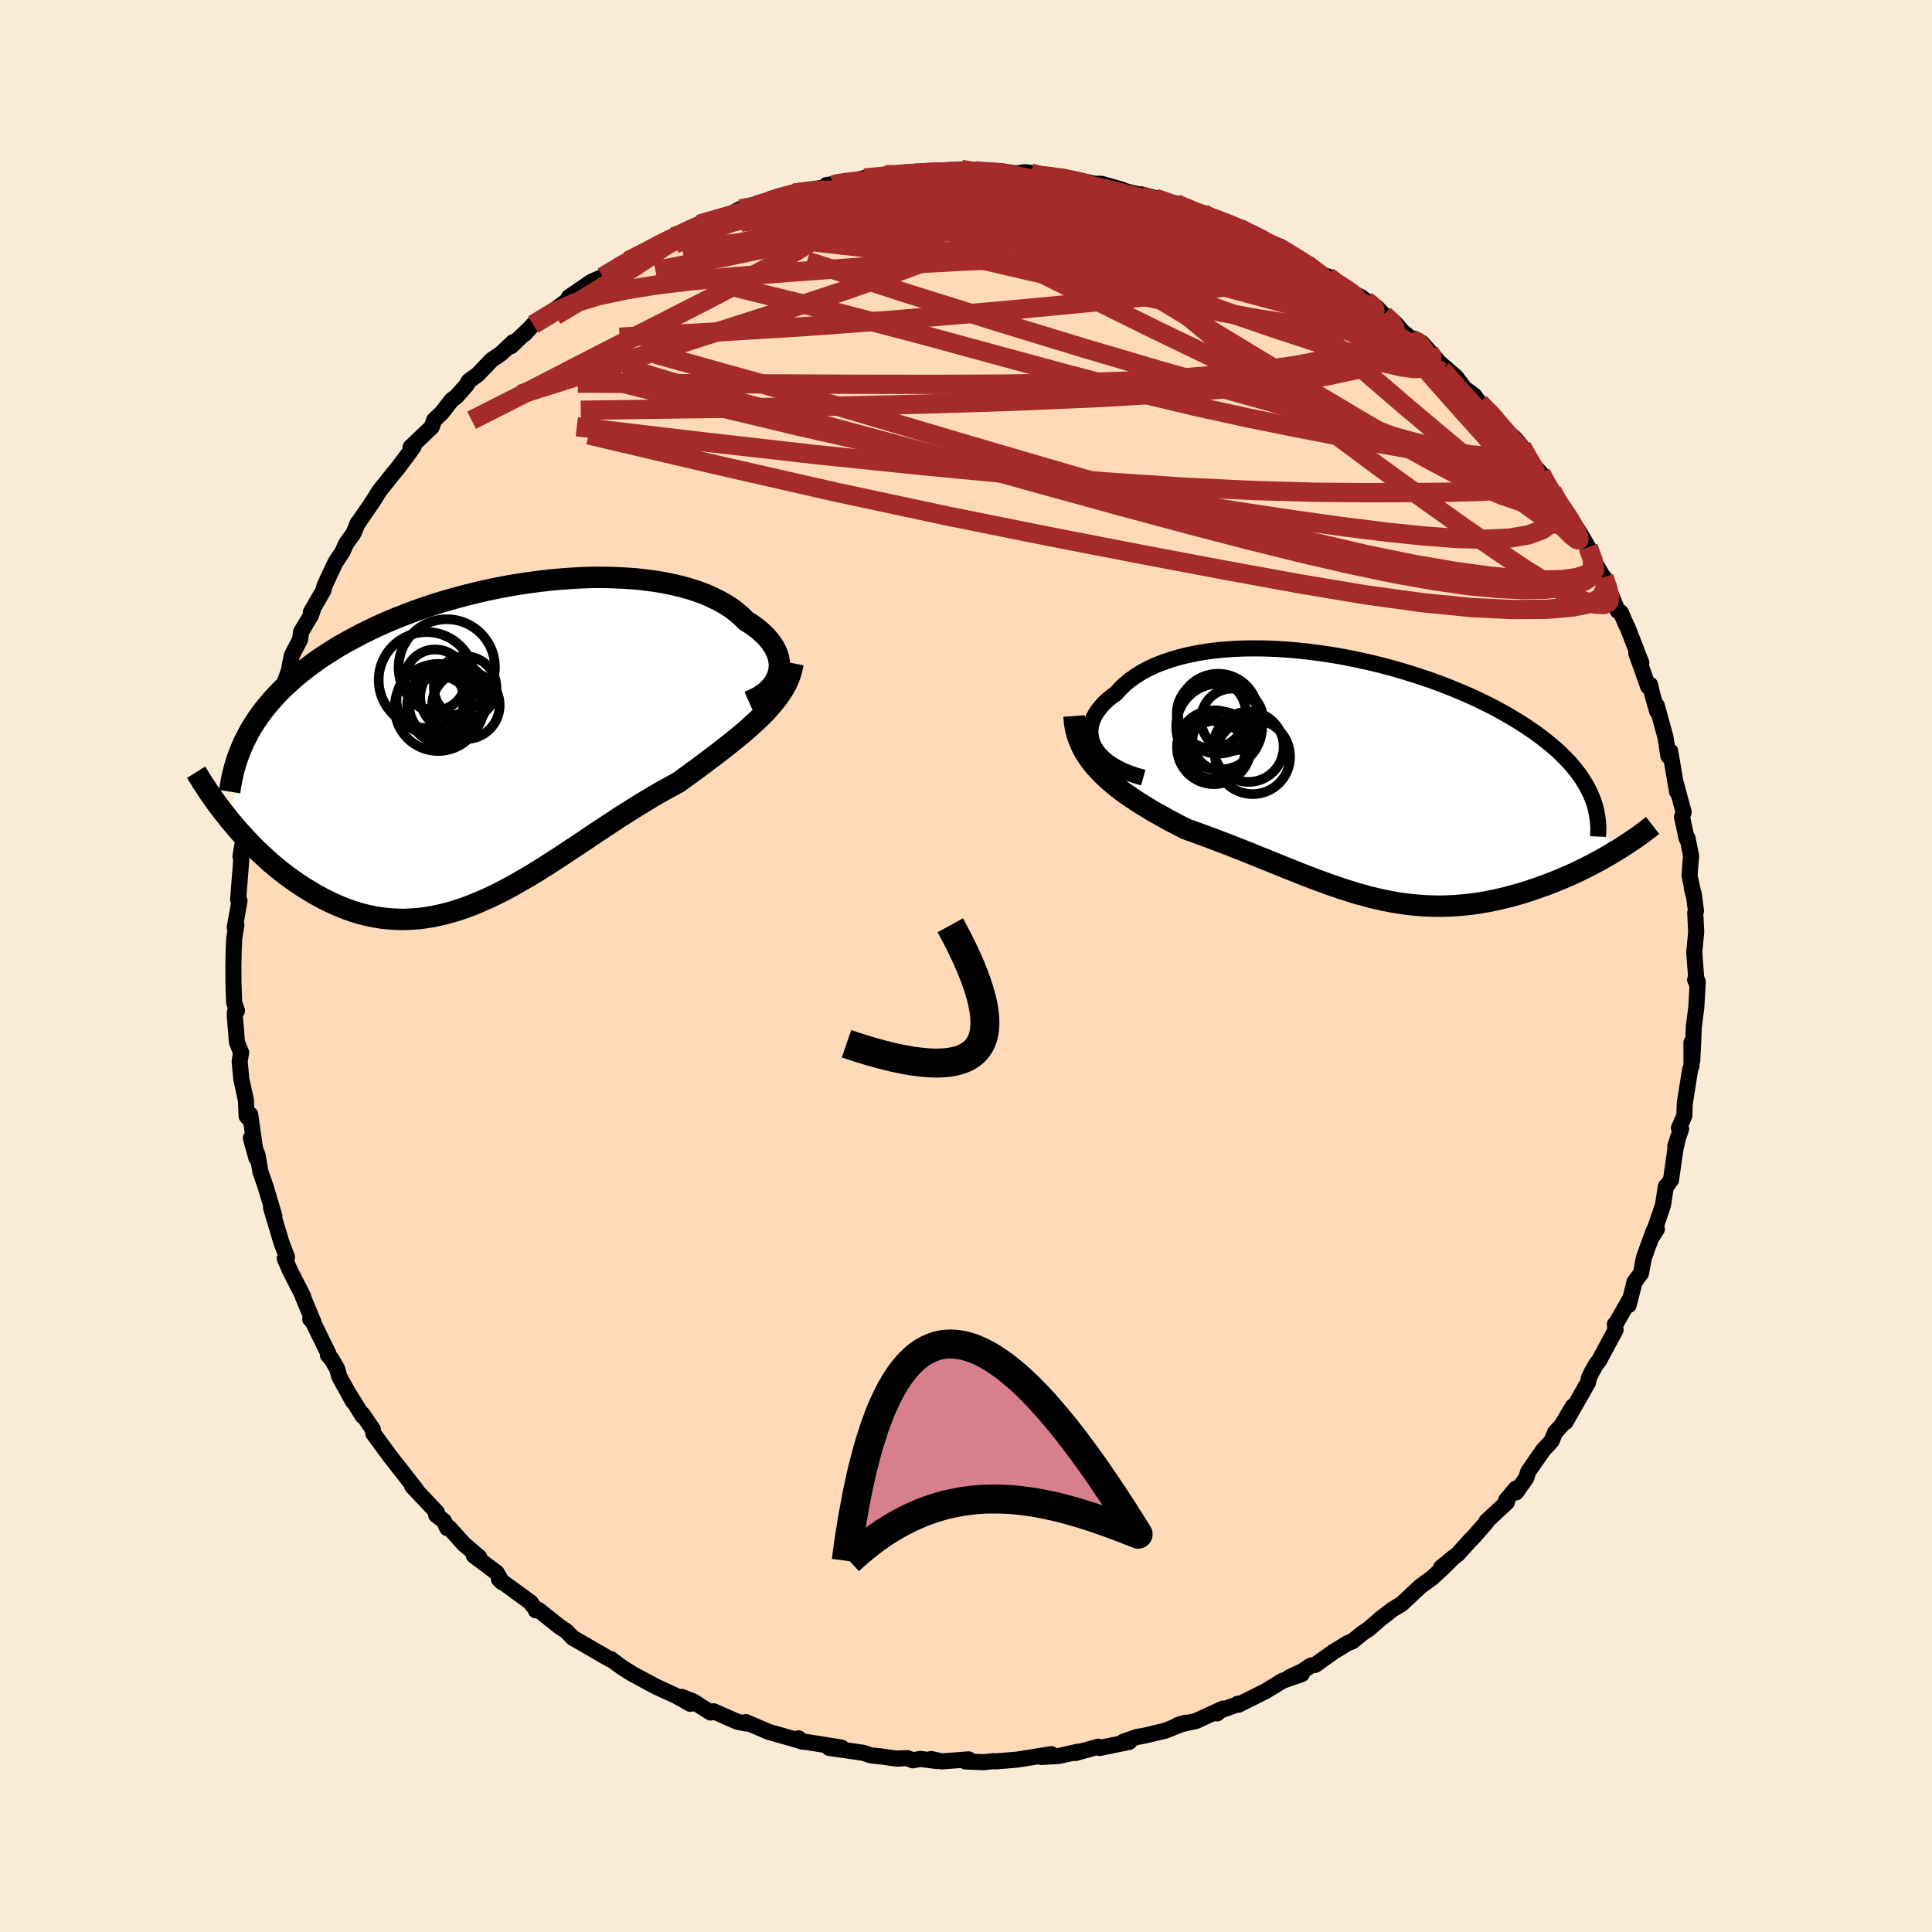 
  <svg viewBox="-100 -100 200 200" xmlns="http://www.w3.org/2000/svg" width="500" height="500" id="face-svg">
    <defs>
      <clipPath id="leftEyeClipPath">
        <polyline points="28.8,-7.42 28.86,-7.79 28.88,-8.16 28.85,-8.53 28.78,-8.9 28.67,-9.28 28.51,-9.65 28.32,-10.02 28.08,-10.38 27.81,-10.74 27.5,-11.1 27.15,-11.44 26.77,-11.78 26.35,-12.11 25.89,-12.43 25.4,-12.74 24.95,-13.19 24.44,-13.63 23.89,-14.05 23.28,-14.44 22.63,-14.81 21.93,-15.15 21.19,-15.48 20.41,-15.77 19.59,-16.04 18.73,-16.28 17.83,-16.49 16.9,-16.68 15.94,-16.84 14.95,-16.97 13.93,-17.08 12.9,-17.15 11.84,-17.2 10.76,-17.23 9.66,-17.23 8.56,-17.2 7.44,-17.14 6.32,-17.06 5.19,-16.96 4.06,-16.83 2.92,-16.68 1.79,-16.51 0.67,-16.32 -0.45,-16.1 -1.56,-15.87 -2.66,-15.61 -3.74,-15.34 -4.81,-15.05 -5.86,-14.75 -6.9,-14.43 -7.92,-14.09 -8.91,-13.74 -9.88,-13.37 -10.83,-13 -11.75,-12.61 -12.65,-12.21 -13.52,-11.8 -14.37,-11.38 -15.18,-10.95 -15.97,-10.52 -16.74,-10.08 -17.47,-9.63 -18.18,-9.18 -18.86,-8.72 -19.51,-8.25 -20.14,-7.78 -20.74,-7.31 -21.31,-6.83 -21.86,-6.34 -22.39,-5.85 -22.89,-5.36 -23.37,-4.85 -23.82,-4.34 -24.25,-3.83 -24.66,-3.31 -25.04,-2.79 -25.39,-2.26 -25.73,-1.73 -26.04,-1.19 -26.32,-0.65 -28.02,7.92 -27.59,8.42 -27.16,8.93 -26.71,9.43 -26.25,9.92 -25.78,10.42 -25.3,10.9 -24.8,11.38 -24.29,11.85 -23.77,12.32 -23.23,12.77 -22.69,13.21 -22.13,13.64 -21.57,14.05 -20.99,14.45 -20.4,14.84 -19.79,15.21 -19.18,15.58 -18.54,15.93 -17.9,16.26 -17.24,16.57 -16.57,16.86 -15.89,17.13 -15.2,17.37 -14.5,17.58 -13.78,17.76 -13.06,17.91 -12.33,18.03 -11.58,18.11 -10.83,18.16 -10.07,18.18 -9.31,18.15 -8.53,18.1 -7.75,18 -6.96,17.87 -6.17,17.7 -5.36,17.5 -4.56,17.26 -3.74,16.99 -2.92,16.68 -2.1,16.34 -1.27,15.97 -0.44,15.58 0.4,15.15 1.24,14.7 2.08,14.22 2.93,13.73 3.78,13.21 4.63,12.68 5.49,12.13 6.35,11.57 7.21,11 8.07,10.43 8.94,9.85 9.8,9.27 10.66,8.7 11.53,8.13 12.39,7.56 13.26,7.01 14.12,6.47 14.98,5.94 15.83,5.43 16.68,4.94 17.53,4.47 18.37,4.02 19.06,3.52 19.75,3.02 20.42,2.53 21.09,2.03 21.74,1.54 22.38,1.06 23.01,0.57 23.62,0.09 24.22,-0.39 24.8,-0.86 25.36,-1.34 25.9,-1.81 26.42,-2.29 26.92,-2.76 27.39,-3.23" />
      </clipPath>
      <clipPath id="rightEyeClipPath">
        <polyline points="-26.82,-3.04 -27.01,-3.43 -27.14,-3.81 -27.22,-4.21 -27.26,-4.6 -27.24,-4.99 -27.17,-5.39 -27.06,-5.77 -26.9,-6.16 -26.69,-6.54 -26.44,-6.91 -26.15,-7.27 -25.82,-7.63 -25.45,-7.98 -25.04,-8.31 -24.59,-8.63 -24.16,-9.12 -23.67,-9.59 -23.14,-10.03 -22.55,-10.44 -21.92,-10.84 -21.24,-11.2 -20.51,-11.54 -19.74,-11.84 -18.93,-12.12 -18.09,-12.37 -17.2,-12.59 -16.29,-12.78 -15.34,-12.94 -14.37,-13.07 -13.37,-13.17 -12.34,-13.24 -11.3,-13.28 -10.24,-13.29 -9.17,-13.28 -8.08,-13.24 -6.98,-13.17 -5.88,-13.08 -4.77,-12.96 -3.67,-12.82 -2.56,-12.66 -1.45,-12.48 -0.36,-12.27 0.73,-12.04 1.81,-11.8 2.88,-11.54 3.93,-11.26 4.97,-10.96 5.99,-10.65 6.98,-10.33 7.96,-10 8.92,-9.65 9.85,-9.29 10.75,-8.92 11.63,-8.55 12.48,-8.17 13.31,-7.77 14.11,-7.38 14.87,-6.98 15.61,-6.57 16.32,-6.16 17,-5.75 17.65,-5.34 18.27,-4.92 18.87,-4.51 19.43,-4.09 19.97,-3.67 20.48,-3.25 20.97,-2.83 21.43,-2.41 21.86,-1.98 22.27,-1.55 22.65,-1.12 23,-0.69 23.33,-0.26 23.63,0.17 23.9,0.6 24.15,1.03 24.37,1.46 24.57,1.89 26.96,7.79 26.5,8.07 26.02,8.34 25.53,8.62 25.03,8.89 24.52,9.16 24,9.42 23.48,9.68 22.94,9.94 22.39,10.19 21.83,10.43 21.27,10.67 20.69,10.9 20.11,11.13 19.52,11.34 18.93,11.55 18.32,11.76 17.7,11.96 17.07,12.15 16.43,12.33 15.78,12.5 15.13,12.65 14.47,12.8 13.8,12.93 13.12,13.05 12.45,13.15 11.76,13.23 11.07,13.3 10.38,13.35 9.68,13.38 8.98,13.4 8.28,13.39 7.58,13.37 6.87,13.32 6.16,13.26 5.44,13.18 4.73,13.08 4.01,12.96 3.28,12.82 2.56,12.66 1.83,12.49 1.1,12.29 0.36,12.09 -0.38,11.86 -1.12,11.63 -1.87,11.37 -2.63,11.11 -3.39,10.83 -4.15,10.55 -4.93,10.25 -5.7,9.95 -6.49,9.63 -7.28,9.32 -8.08,8.99 -8.89,8.66 -9.7,8.34 -10.52,8 -11.35,7.67 -12.19,7.34 -13.03,7.01 -13.88,6.69 -14.74,6.36 -15.6,6.04 -16.46,5.73 -17.33,5.42 -18,5.08 -18.67,4.73 -19.33,4.38 -19.98,4.01 -20.63,3.65 -21.27,3.27 -21.89,2.89 -22.5,2.5 -23.1,2.1 -23.68,1.7 -24.24,1.28 -24.78,0.85 -25.3,0.41 -25.8,-0.05 -26.27,-0.52" />
      </clipPath>
      <filter id="fuzzy">
        <feTurbulence id="turbulence" baseFrequency="0.05" numOctaves="3" type="noise" result="noise" />
        <feDisplacementMap in="SourceGraphic" in2="noise" scale="2" />
      </filter>
      <linearGradient id="rainbowGradient" x1="0%" y1="0%" x2="100%" y2="0%">
        <stop offset="0%" style="stop-color: rgb(145, 85, 61); stop-opacity: 1" />
        <stop offset="50%" style="stop-color: rgb(255, 105, 180); stop-opacity: 1" />
        <stop offset="100%" style="stop-color: rgb(220, 20, 60); stop-opacity: 1" />
      </linearGradient>
    </defs>
    <rect x="-100" y="-100" width="100%" height="100%" fill="rgb(250, 235, 215)" />
    <polyline id="faceContour" points="75.63,1.77 75.48,1.42 75.75,1.61 75.6,4.3 75.34,6.32 75.28,7.81 75.18,9.8 75.1,7.92 75.1,10.36 74.97,10.68 74.41,14.2 74.36,15.51 73.8,16.78 74.03,16.86 73.43,18.63 73.73,17.7 73.45,18.89 72.98,22.15 72.53,22.76 72.45,22.81 72.15,24.77 71.05,27.98 71.52,27.24 71.19,27.41 70.18,30.19 69.87,31.82 69.21,32.7 68.6,35.1 68.76,34.43 67.32,36.95 67.17,37.09 67.24,37.68 65.54,40.84 65.27,41.17 64.8,41.99 64.49,42.63 64.39,43.12 62.06,47.21 62.82,45.59 61.66,47.54 60.98,48.29 60.62,49.17 59.76,50.1 58.2,52.34 58.01,52.98 56.95,54.49 56.93,54.09 55.91,55.3 56,55.51 53.87,57.49 53.86,57.61 52.38,59.29 52.26,59.38 50.92,60.87 49.19,62.26 50.47,61.21 49.26,62.41 48.22,63.36 47.05,64.21 45.1,66.04 44.15,66.61 42.91,67.57 41.69,68.63 41.02,69.08 39.97,69.93 39.58,70.06 38.08,70.97 36.16,72.34 35.68,72.43 34.79,73.02 33.5,73.62 34.76,73.3 32.76,74 31.01,75.07 28.21,76.47 28.13,76.37 28.37,76.34 26.08,77.16 25.99,77.37 26.61,76.87 23.83,78.15 21.93,78.57 22.68,78.34 20.63,79.16 18.59,79.65 17.66,79.82 16.29,80.3 16.9,80.32 13.83,80.95 13.69,80.82 11.33,81.47 11.62,81.33 9.6,81.78 7.79,81.88 8.83,81.59 5.27,82.16 3.04,82.34 2.82,82.31 1.84,82.42 -0.04,82.35 0.28,82.13 -2.5,82.34 -3.61,82.09 -2.96,82.31 -4.73,82.08 -5.5,82.23 -6.07,82 -7.19,82.05 -8.83,81.82 -9.83,81.72 -10.64,81.45 -14.18,80.94 -12.89,80.91 -16.49,80.33 -16.99,80.29 -17.34,79.95 -16.93,80.28 -20.43,79.28 -22.79,78.27 -22.79,78.41 -23.56,78.26 -23.7,78.22 -26.13,77.15 -26.44,77.28 -28.29,76.1 -29.42,75.67 -28.54,76.38 -29.98,75.57 -32.13,74.58 -33.63,73.77 -34.58,73.26 -35.53,72.66 -36.19,72.18 -36.76,71.75 -36.84,71.78 -40.71,69.54 -41.34,68.88 -42.09,68.38 -44.22,66.68 -44.54,66.7 -44.63,66.43 -44.88,66.19 -45.05,65.9 -48.34,63.5 -48.01,63.81 -48.58,62.81 -50.94,61.04 -50.38,61.21 -51.98,59.84 -53.52,58.13 -53.7,58.19 -54.04,57.46 -54.85,56.83 -54.76,56.58 -55.95,55.31 -57.32,53.87 -56.92,54.21 -58.48,52.21 -59.63,50.75 -61.36,48.38 -61.4,47.98 -62.48,46.39 -62.46,46.58 -64.07,43.99 -63.43,45.12 -64.87,42.53 -65.1,41.69 -65.72,40.63 -66.05,40.29 -66,40.13 -67.86,36.35 -67.88,36.56 -67.55,36.87 -68.63,34.27 -68.62,34.19 -69.96,31.57 -70.52,30.28 -70.29,30.12 -70.86,28.64 -71.94,25.03 -71.59,25.91 -72.37,23.29 -72.53,22.76 -73.04,21.31 -73.34,19.57 -74.03,17.81 -73.46,19.87 -74.1,15.38 -74.38,15.66 -74.47,15.54 -74.54,13.92 -75.02,11.7 -75.19,9.87 -75.04,8.96 -75.47,7.9 -75.7,5.07 -75.68,4.77 -75.47,4.63 -75.76,3.79 -75.83,1.78 -75.84,-0.04 -75.81,-1.62 -75.76,-2.82 -75.53,-4.24 -75.7,-3.98 -75.21,-6.75 -75.35,-6.89 -75.06,-10.52 -74.97,-11.99 -75.11,-11.34 -74.51,-14.86 -74.29,-14.44 -74.25,-15.5 -73.95,-17.3 -73.52,-18.98 -73.46,-18.79 -73.33,-20.52 -73.55,-19.91 -72.44,-23.14 -72.47,-23.87 -71.85,-26.01 -72.06,-25.4 -71.66,-26.7 -70.91,-28.27 -70.1,-30.58 -69.79,-32.16 -68.93,-33.8 -68.84,-34.57 -67.8,-36.31 -67.6,-36.93 -67.82,-36.63 -66.52,-38.88 -66.42,-39.33 -65.28,-41.77 -64.53,-42.91 -64.18,-43.71 -63.41,-44.78 -62.95,-45.88 -63.08,-45.63 -62.69,-46.22 -61.45,-48.02 -60.72,-49.19 -59.21,-51.08 -58.93,-51.4 -57.82,-52.88 -57.18,-53.77 -57.5,-53.7 -55.31,-55.79 -55.06,-56.51 -54.26,-57.28 -53.23,-58.6 -52.77,-58.93 -51.7,-60.14 -51.48,-60.55 -50.53,-61.24 -49.12,-62.72 -48.12,-63.41 -46.87,-64.59 -47.1,-64.16 -45.24,-65.94 -45.68,-65.44 -44.81,-66.4 -42.44,-68.02 -40.88,-69.17 -41.11,-69.23 -38.78,-70.83 -37.59,-71.35 -37.72,-71.3 -35.45,-72.63 -36.04,-72.29 -34.97,-73 -33.5,-73.62 -31.32,-75.04 -30.28,-75.48 -29.5,-75.75 -28.19,-76.43 -28.19,-76.41 -27.62,-76.79 -26.55,-77.16 -25.45,-77.28 -23.36,-78.37 -21.75,-78.74 -20.4,-79.02 -20.27,-79.39 -17.18,-80.25 -17.81,-80 -15.14,-80.52 -14.02,-80.71 -13.67,-80.86 -14.45,-80.84 -12.01,-81.2 -10.51,-81.57 -8.18,-81.71 -8.37,-81.92 -7.07,-81.95 -6.59,-81.92 -4.49,-82.26 -3.38,-82.04 -4.55,-82.12 -0.49,-82.46 0.94,-82.33 0.24,-82.2 3.5,-82.3 5.21,-82.04 6.12,-82.18 6.7,-82.1 8.13,-81.65 7.36,-81.87 8.71,-81.72 9.83,-81.74 13.38,-80.96 12.68,-80.99 14.03,-80.97 16.17,-80.36 15,-80.62 17.11,-80.05 19.53,-79.51 18.15,-79.88 21.73,-78.93 22.68,-78.51 24.36,-77.72 24.51,-77.94 24.5,-77.73 25.69,-77.5 27.28,-76.71 28.59,-76.41 30.89,-75.09 32.5,-74.48 32.02,-74.42 32.53,-74.3 35.28,-72.65 35.7,-72.34 37.71,-71.13 37.44,-71.39 38.38,-70.57 40.01,-69.69 40.95,-69.21 40.88,-69.21 42.53,-68.17 43.26,-67.4 44.4,-66.58 45.22,-65.65 46.51,-64.61 46.46,-64.91 47.18,-64.51 48.8,-62.7 48.8,-62.63 50.73,-60.97 51.6,-59.8 52.59,-59.08 53.16,-58.31 54.89,-56.72 55.42,-55.71 55.26,-55.73 56.79,-54.66 57.54,-53.75 58.27,-52.32 59.51,-51.01 60.04,-49.87 60.67,-49.13 61.8,-47.06 61.35,-47.99 61.99,-47.03 62.59,-46.26 63.49,-44.91 64.41,-43.34 64.78,-42.28 66.54,-39.29 66.03,-40.25 66.32,-39.52 67.46,-36.77 67.79,-36.6 68.38,-35.23 68.47,-35.09 69.91,-31.38 69.39,-32.37 70.62,-28.92 70.82,-29.11 71.05,-28.11 71.54,-26.39 71.51,-26.96 72.41,-23.68 72.71,-21.73 72.65,-22.15 72.9,-22.23 73.61,-18.03 73.5,-18.86 74.29,-15.92 74.12,-15.43 74.6,-13.21 74.69,-13.24 75.06,-11.42 74.9,-9.38 75.35,-7.24 75.14,-8.06 75.33,-7.47 75.57,-5.7 75.49,-5.5 75.59,-3.57 75.39,-1.4 75.63,1.77 75.48,1.42" fill="rgb(255, 218, 185)" stroke="black" stroke-width="1.667" stroke-linejoin="round" filter="url(#fuzzy)" />
    <g transform="translate(40.13 -19.59)">
      <polyline id="rightCountour" points="-26.82,-3.04 -27.01,-3.43 -27.14,-3.81 -27.22,-4.21 -27.26,-4.6 -27.24,-4.99 -27.17,-5.39 -27.06,-5.77 -26.9,-6.16 -26.69,-6.54 -26.44,-6.91 -26.15,-7.27 -25.82,-7.63 -25.45,-7.98 -25.04,-8.31 -24.59,-8.63 -24.16,-9.12 -23.67,-9.59 -23.14,-10.03 -22.55,-10.44 -21.92,-10.84 -21.24,-11.2 -20.51,-11.54 -19.74,-11.84 -18.93,-12.12 -18.09,-12.37 -17.2,-12.59 -16.29,-12.78 -15.34,-12.94 -14.37,-13.07 -13.37,-13.17 -12.34,-13.24 -11.3,-13.28 -10.24,-13.29 -9.17,-13.28 -8.08,-13.24 -6.98,-13.17 -5.88,-13.08 -4.77,-12.96 -3.67,-12.82 -2.56,-12.66 -1.45,-12.48 -0.36,-12.27 0.73,-12.04 1.81,-11.8 2.88,-11.54 3.93,-11.26 4.97,-10.96 5.99,-10.65 6.98,-10.33 7.96,-10 8.92,-9.65 9.85,-9.29 10.75,-8.92 11.63,-8.55 12.48,-8.17 13.31,-7.77 14.11,-7.38 14.87,-6.98 15.61,-6.57 16.32,-6.16 17,-5.75 17.65,-5.34 18.27,-4.92 18.87,-4.51 19.43,-4.09 19.97,-3.67 20.48,-3.25 20.97,-2.83 21.43,-2.41 21.86,-1.98 22.27,-1.55 22.65,-1.12 23,-0.69 23.33,-0.26 23.63,0.17 23.9,0.6 24.15,1.03 24.37,1.46 24.57,1.89 26.96,7.79 26.5,8.07 26.02,8.34 25.53,8.62 25.03,8.89 24.52,9.16 24,9.42 23.48,9.68 22.94,9.94 22.39,10.19 21.83,10.43 21.27,10.67 20.69,10.9 20.11,11.13 19.52,11.34 18.93,11.55 18.32,11.76 17.7,11.96 17.07,12.15 16.43,12.33 15.78,12.5 15.13,12.65 14.47,12.8 13.8,12.93 13.12,13.05 12.45,13.15 11.76,13.23 11.07,13.3 10.38,13.35 9.68,13.38 8.98,13.4 8.28,13.39 7.58,13.37 6.87,13.32 6.16,13.26 5.44,13.18 4.73,13.08 4.01,12.96 3.28,12.82 2.56,12.66 1.83,12.49 1.1,12.29 0.36,12.09 -0.38,11.86 -1.12,11.63 -1.87,11.37 -2.63,11.11 -3.39,10.83 -4.15,10.55 -4.93,10.25 -5.7,9.95 -6.49,9.63 -7.28,9.32 -8.08,8.99 -8.89,8.66 -9.7,8.34 -10.52,8 -11.35,7.67 -12.19,7.34 -13.03,7.01 -13.88,6.69 -14.74,6.36 -15.6,6.04 -16.46,5.73 -17.33,5.42 -18,5.08 -18.67,4.73 -19.33,4.38 -19.98,4.01 -20.63,3.65 -21.27,3.27 -21.89,2.89 -22.5,2.5 -23.1,2.1 -23.68,1.7 -24.24,1.28 -24.78,0.85 -25.3,0.41 -25.8,-0.05 -26.27,-0.52" fill="white" stroke="white" stroke-width="0" stroke-linejoin="round" filter="url(#fuzzy)" />
    </g>
    <g transform="translate(-48.19 -23)">
      <polyline id="leftCountour" points="28.8,-7.42 28.86,-7.79 28.88,-8.16 28.85,-8.53 28.78,-8.9 28.67,-9.28 28.51,-9.65 28.32,-10.02 28.08,-10.38 27.81,-10.74 27.5,-11.1 27.15,-11.44 26.77,-11.78 26.35,-12.11 25.89,-12.43 25.4,-12.74 24.95,-13.19 24.44,-13.63 23.89,-14.05 23.28,-14.44 22.63,-14.81 21.93,-15.15 21.19,-15.48 20.41,-15.77 19.59,-16.04 18.73,-16.28 17.83,-16.49 16.9,-16.68 15.94,-16.84 14.95,-16.97 13.93,-17.08 12.9,-17.15 11.84,-17.2 10.76,-17.23 9.66,-17.23 8.56,-17.2 7.44,-17.14 6.32,-17.06 5.19,-16.96 4.06,-16.83 2.92,-16.68 1.79,-16.51 0.67,-16.32 -0.45,-16.1 -1.56,-15.87 -2.66,-15.61 -3.74,-15.34 -4.81,-15.05 -5.86,-14.75 -6.9,-14.43 -7.92,-14.09 -8.91,-13.74 -9.88,-13.37 -10.83,-13 -11.75,-12.61 -12.65,-12.21 -13.52,-11.8 -14.37,-11.38 -15.18,-10.95 -15.97,-10.52 -16.74,-10.08 -17.47,-9.63 -18.18,-9.18 -18.86,-8.72 -19.51,-8.25 -20.14,-7.78 -20.74,-7.31 -21.31,-6.83 -21.86,-6.34 -22.39,-5.85 -22.89,-5.36 -23.37,-4.85 -23.82,-4.34 -24.25,-3.83 -24.66,-3.31 -25.04,-2.79 -25.39,-2.26 -25.73,-1.73 -26.04,-1.19 -26.32,-0.65 -28.02,7.92 -27.59,8.42 -27.16,8.93 -26.71,9.43 -26.25,9.92 -25.78,10.42 -25.3,10.9 -24.8,11.38 -24.29,11.85 -23.77,12.32 -23.23,12.77 -22.69,13.21 -22.13,13.64 -21.57,14.05 -20.99,14.45 -20.4,14.84 -19.79,15.21 -19.18,15.58 -18.54,15.93 -17.9,16.26 -17.24,16.57 -16.57,16.86 -15.89,17.13 -15.2,17.37 -14.5,17.58 -13.78,17.76 -13.06,17.91 -12.33,18.03 -11.58,18.11 -10.83,18.16 -10.07,18.18 -9.31,18.15 -8.53,18.1 -7.75,18 -6.96,17.87 -6.17,17.7 -5.36,17.5 -4.56,17.26 -3.74,16.99 -2.92,16.68 -2.1,16.34 -1.27,15.97 -0.44,15.58 0.4,15.15 1.24,14.7 2.08,14.22 2.93,13.73 3.78,13.21 4.63,12.68 5.49,12.13 6.35,11.57 7.21,11 8.07,10.43 8.94,9.85 9.8,9.27 10.66,8.7 11.53,8.13 12.39,7.56 13.26,7.01 14.12,6.47 14.98,5.94 15.83,5.43 16.68,4.94 17.53,4.47 18.37,4.02 19.06,3.52 19.75,3.02 20.42,2.53 21.09,2.03 21.74,1.54 22.38,1.06 23.01,0.57 23.62,0.09 24.22,-0.39 24.8,-0.86 25.36,-1.34 25.9,-1.81 26.42,-2.29 26.92,-2.76 27.39,-3.23" fill="white" stroke="white" stroke-width="0" stroke-linejoin="round" filter="url(#fuzzy)" />
    </g>
    <g transform="translate(40.13 -19.59)">
      <polyline id="rightUpper" points="-21.78,0.09 -22.56,-0.13 -23.27,-0.38 -23.93,-0.65 -24.52,-0.95 -25.05,-1.26 -25.52,-1.59 -25.93,-1.94 -26.28,-2.3 -26.58,-2.66 -26.82,-3.04 -27.01,-3.43 -27.14,-3.81 -27.22,-4.21 -27.26,-4.6 -27.24,-4.99 -27.17,-5.39 -27.06,-5.77 -26.9,-6.16 -26.69,-6.54 -26.44,-6.91 -26.15,-7.27 -25.82,-7.63 -25.45,-7.98 -25.04,-8.31 -24.59,-8.63 -24.16,-9.12 -23.67,-9.59 -23.14,-10.03 -22.55,-10.44 -21.92,-10.84 -21.24,-11.2 -20.51,-11.54 -19.74,-11.84 -18.93,-12.12 -18.09,-12.37 -17.2,-12.59 -16.29,-12.78 -15.34,-12.94 -14.37,-13.07 -13.37,-13.17 -12.34,-13.24 -11.3,-13.28 -10.24,-13.29 -9.17,-13.28 -8.08,-13.24 -6.98,-13.17 -5.88,-13.08 -4.77,-12.96 -3.67,-12.82 -2.56,-12.66 -1.45,-12.48 -0.36,-12.27 0.73,-12.04 1.81,-11.8 2.88,-11.54 3.93,-11.26 4.97,-10.96 5.99,-10.65 6.98,-10.33 7.96,-10 8.92,-9.65 9.85,-9.29 10.75,-8.92 11.63,-8.55 12.48,-8.17 13.31,-7.77 14.11,-7.38 14.87,-6.98 15.61,-6.57 16.32,-6.16 17,-5.75 17.65,-5.34 18.27,-4.92 18.87,-4.51 19.43,-4.09 19.97,-3.67 20.48,-3.25 20.97,-2.83 21.43,-2.41 21.86,-1.98 22.27,-1.55 22.65,-1.12 23,-0.69 23.33,-0.26 23.63,0.17 23.9,0.6 24.15,1.03 24.37,1.46 24.57,1.89 24.75,2.32 24.9,2.75 25.03,3.18 25.13,3.62 25.21,4.05 25.27,4.48 25.31,4.9 25.33,5.33 25.32,5.76 25.3,6.19" fill="none" stroke="black" stroke-width="1.667" stroke-linejoin="round" filter="url(#fuzzy)" />
      <polyline id="rightLower" points="-28.94,-6.29 -28.89,-5.6 -28.78,-4.94 -28.61,-4.31 -28.4,-3.7 -28.14,-3.12 -27.84,-2.56 -27.5,-2.02 -27.12,-1.5 -26.71,-1 -26.27,-0.52 -25.8,-0.05 -25.3,0.41 -24.78,0.85 -24.24,1.28 -23.68,1.7 -23.1,2.1 -22.5,2.5 -21.89,2.89 -21.27,3.27 -20.63,3.65 -19.98,4.01 -19.33,4.38 -18.67,4.73 -18,5.08 -17.33,5.42 -16.46,5.73 -15.6,6.04 -14.74,6.36 -13.88,6.69 -13.03,7.01 -12.19,7.34 -11.35,7.67 -10.52,8 -9.7,8.34 -8.89,8.66 -8.08,8.99 -7.28,9.32 -6.49,9.63 -5.7,9.95 -4.93,10.25 -4.15,10.55 -3.39,10.83 -2.63,11.11 -1.87,11.37 -1.12,11.63 -0.38,11.86 0.36,12.09 1.1,12.29 1.83,12.49 2.56,12.66 3.28,12.82 4.01,12.96 4.73,13.08 5.44,13.18 6.16,13.26 6.87,13.32 7.58,13.37 8.28,13.39 8.98,13.4 9.68,13.38 10.38,13.35 11.07,13.3 11.76,13.23 12.45,13.15 13.12,13.05 13.8,12.93 14.47,12.8 15.13,12.65 15.78,12.5 16.43,12.33 17.07,12.15 17.7,11.96 18.32,11.76 18.93,11.55 19.52,11.34 20.11,11.13 20.69,10.9 21.27,10.67 21.83,10.43 22.39,10.19 22.94,9.94 23.48,9.68 24,9.42 24.52,9.16 25.03,8.89 25.53,8.62 26.02,8.34 26.5,8.07 26.96,7.79 27.41,7.52 27.85,7.24 28.28,6.96 28.7,6.68 29.11,6.41 29.5,6.13 29.88,5.86 30.25,5.58 30.6,5.31 30.95,5.04" fill="none" stroke="black" stroke-width="2.222" stroke-linejoin="round" filter="url(#fuzzy)" />
      <circle r="4.452" cx="-13.919" cy="-5.191" stroke="black" fill="none" stroke-width="1.0" filter="url(#fuzzy)" clip-path="url(#rightEyeClipPath)" /><circle r="3.872" cx="-10.454" cy="-2.076" stroke="black" fill="none" stroke-width="1.0" filter="url(#fuzzy)" clip-path="url(#rightEyeClipPath)" /><circle r="4.138" cx="-14.034" cy="-6.526" stroke="black" fill="none" stroke-width="1.0" filter="url(#fuzzy)" clip-path="url(#rightEyeClipPath)" /><circle r="3.042" cx="-13.654" cy="-3.686" stroke="black" fill="none" stroke-width="1.0" filter="url(#fuzzy)" clip-path="url(#rightEyeClipPath)" /><circle r="3.82" cx="-14.469" cy="-3.056" stroke="black" fill="none" stroke-width="1.0" filter="url(#fuzzy)" clip-path="url(#rightEyeClipPath)" /><circle r="3.212" cx="-12.589" cy="-5.911" stroke="black" fill="none" stroke-width="1.0" filter="url(#fuzzy)" clip-path="url(#rightEyeClipPath)" /><circle r="3.638" cx="-10.884" cy="-3.101" stroke="black" fill="none" stroke-width="1.0" filter="url(#fuzzy)" clip-path="url(#rightEyeClipPath)" /><circle r="3.118" cx="-14.354" cy="-2.671" stroke="black" fill="none" stroke-width="1.0" filter="url(#fuzzy)" clip-path="url(#rightEyeClipPath)" /><circle r="3.586" cx="-14.729" cy="-6.541" stroke="black" fill="none" stroke-width="1.0" filter="url(#fuzzy)" clip-path="url(#rightEyeClipPath)" /><circle r="3.552" cx="-14.279" cy="-3.296" stroke="black" fill="none" stroke-width="1.0" filter="url(#fuzzy)" clip-path="url(#rightEyeClipPath)" />
      </g>
    <g transform="translate(-48.19 -23)">
      <polyline id="leftUpper" points="25.71,-4.37 26.23,-4.6 26.7,-4.84 27.13,-5.11 27.5,-5.4 27.84,-5.71 28.12,-6.03 28.36,-6.36 28.55,-6.71 28.7,-7.06 28.8,-7.42 28.86,-7.79 28.88,-8.16 28.85,-8.53 28.78,-8.9 28.67,-9.28 28.51,-9.65 28.32,-10.02 28.08,-10.38 27.81,-10.74 27.5,-11.1 27.15,-11.44 26.77,-11.78 26.35,-12.11 25.89,-12.43 25.4,-12.74 24.95,-13.19 24.44,-13.63 23.89,-14.05 23.28,-14.44 22.63,-14.81 21.93,-15.15 21.19,-15.48 20.41,-15.77 19.59,-16.04 18.73,-16.28 17.83,-16.49 16.9,-16.68 15.94,-16.84 14.95,-16.97 13.93,-17.08 12.9,-17.15 11.84,-17.2 10.76,-17.23 9.66,-17.23 8.56,-17.2 7.44,-17.14 6.32,-17.06 5.19,-16.96 4.06,-16.83 2.92,-16.68 1.79,-16.51 0.67,-16.32 -0.45,-16.1 -1.56,-15.87 -2.66,-15.61 -3.74,-15.34 -4.81,-15.05 -5.86,-14.75 -6.9,-14.43 -7.92,-14.09 -8.91,-13.74 -9.88,-13.37 -10.83,-13 -11.75,-12.61 -12.65,-12.21 -13.52,-11.8 -14.37,-11.38 -15.18,-10.95 -15.97,-10.52 -16.74,-10.08 -17.47,-9.63 -18.18,-9.18 -18.86,-8.72 -19.51,-8.25 -20.14,-7.78 -20.74,-7.31 -21.31,-6.83 -21.86,-6.34 -22.39,-5.85 -22.89,-5.36 -23.37,-4.85 -23.82,-4.34 -24.25,-3.83 -24.66,-3.31 -25.04,-2.79 -25.39,-2.26 -25.73,-1.73 -26.04,-1.19 -26.32,-0.65 -26.59,-0.11 -26.83,0.44 -27.05,0.99 -27.25,1.55 -27.43,2.11 -27.59,2.67 -27.73,3.24 -27.85,3.81 -27.95,4.38 -28.04,4.95" fill="none" stroke="black" stroke-width="2.222" stroke-linejoin="round" filter="url(#fuzzy)" />
      <polyline id="leftLower" points="30.28,-8.34 30.17,-7.78 30.02,-7.23 29.82,-6.69 29.58,-6.17 29.3,-5.67 28.98,-5.17 28.63,-4.67 28.24,-4.19 27.83,-3.71 27.39,-3.23 26.92,-2.76 26.42,-2.29 25.9,-1.81 25.36,-1.34 24.8,-0.86 24.22,-0.39 23.62,0.09 23.01,0.57 22.38,1.06 21.74,1.54 21.09,2.03 20.42,2.53 19.75,3.02 19.06,3.52 18.37,4.02 17.53,4.47 16.68,4.94 15.83,5.43 14.98,5.94 14.12,6.47 13.26,7.01 12.39,7.56 11.53,8.13 10.66,8.7 9.8,9.27 8.94,9.85 8.07,10.43 7.21,11 6.35,11.57 5.49,12.13 4.63,12.68 3.78,13.21 2.93,13.73 2.08,14.22 1.24,14.7 0.4,15.15 -0.44,15.58 -1.27,15.97 -2.1,16.34 -2.92,16.68 -3.74,16.99 -4.56,17.26 -5.36,17.5 -6.17,17.7 -6.96,17.87 -7.75,18 -8.53,18.1 -9.31,18.15 -10.07,18.18 -10.83,18.16 -11.58,18.11 -12.33,18.03 -13.06,17.91 -13.78,17.76 -14.5,17.58 -15.2,17.37 -15.89,17.13 -16.57,16.86 -17.24,16.57 -17.9,16.26 -18.54,15.93 -19.18,15.58 -19.79,15.21 -20.4,14.84 -20.99,14.45 -21.57,14.05 -22.13,13.64 -22.69,13.21 -23.23,12.77 -23.77,12.32 -24.29,11.85 -24.8,11.38 -25.3,10.9 -25.78,10.42 -26.25,9.92 -26.71,9.43 -27.16,8.93 -27.59,8.42 -28.02,7.92 -28.42,7.41 -28.82,6.91 -29.2,6.4 -29.57,5.9 -29.92,5.4 -30.26,4.9 -30.59,4.4 -30.91,3.91 -31.21,3.42 -31.51,2.94" fill="none" stroke="black" stroke-width="2.222" stroke-linejoin="round" filter="url(#fuzzy)" />
      <circle r="3.532" cx="-4.775" cy="-4.85" stroke="black" fill="none" stroke-width="1.0" filter="url(#fuzzy)" clip-path="url(#leftEyeClipPath)" /><circle r="3.5" cx="-7.265" cy="-4.51" stroke="black" fill="none" stroke-width="1.0" filter="url(#fuzzy)" clip-path="url(#leftEyeClipPath)" /><circle r="4.962" cx="-7.645" cy="-6.605" stroke="black" fill="none" stroke-width="1.0" filter="url(#fuzzy)" clip-path="url(#leftEyeClipPath)" /><circle r="3.982" cx="-5.685" cy="-3.92" stroke="black" fill="none" stroke-width="1.0" filter="url(#fuzzy)" clip-path="url(#leftEyeClipPath)" /><circle r="3.498" cx="-3.58" cy="-3.995" stroke="black" fill="none" stroke-width="1.0" filter="url(#fuzzy)" clip-path="url(#leftEyeClipPath)" /><circle r="3.156" cx="-6.27" cy="-3.84" stroke="black" fill="none" stroke-width="1.0" filter="url(#fuzzy)" clip-path="url(#leftEyeClipPath)" /><circle r="3.158" cx="-6.765" cy="-6.61" stroke="black" fill="none" stroke-width="1.0" filter="url(#fuzzy)" clip-path="url(#leftEyeClipPath)" /><circle r="4.986" cx="-5.56" cy="-7.91" stroke="black" fill="none" stroke-width="1.0" filter="url(#fuzzy)" clip-path="url(#leftEyeClipPath)" /><circle r="4.508" cx="-6.445" cy="-3.765" stroke="black" fill="none" stroke-width="1.0" filter="url(#fuzzy)" clip-path="url(#leftEyeClipPath)" /><circle r="3.236" cx="-3.655" cy="-5.825" stroke="black" fill="none" stroke-width="1.0" filter="url(#fuzzy)" clip-path="url(#leftEyeClipPath)" />
    </g>
    <g id="hairs">
      <polyline points="66.03,-40.25 66.4,-39.2 66.63,-38.24 66.52,-37.67 66.06,-37.42 65.23,-37.45 64.03,-37.76 62.44,-38.42 60.42,-39.49 57.95,-41.01 55,-42.98 51.54,-45.38 47.55,-48.22 43.01,-51.5 37.95,-55.26 32.41,-59.55 26.43,-64.39 19.96,-69.75 12.91,-75.65" fill="none" stroke="rgb(165, 42, 42)" stroke-width="2" stroke-linejoin="round" filter="url(#fuzzy)" /><polyline points="60.04,-49.87 60.6,-49.01 60.84,-48.43 60.78,-48.16 60.52,-48 60.08,-47.88 59.43,-47.81 58.51,-47.86 57.24,-48.14 55.58,-48.7 53.49,-49.6 50.96,-50.82 48.03,-52.37 44.69,-54.22 40.95,-56.4 36.75,-58.9 32.03,-61.76 26.68,-65 20.66,-68.65 14.03,-72.77 7.01,-77.38" fill="none" stroke="rgb(165, 42, 42)" stroke-width="2" stroke-linejoin="round" filter="url(#fuzzy)" /><polyline points="24.5,-77.73 25.76,-77.35 27.17,-76.81 28.56,-76.21 29.73,-75.67 30.56,-75.25 31.05,-74.94 31.26,-74.75 31.2,-74.66 30.77,-74.73 29.84,-75.02 28.3,-75.58 26.14,-76.4 23.38,-77.46 19.82,-78.81" fill="none" stroke="rgb(165, 42, 42)" stroke-width="2" stroke-linejoin="round" filter="url(#fuzzy)" /><polyline points="7.36,-81.87 8.69,-81.73 10.1,-81.52 11.29,-81.28 12.17,-81.06 12.77,-80.84 13.15,-80.63 13.35,-80.4 13.39,-80.14 13.24,-79.87 12.86,-79.56 12.19,-79.23 11.18,-78.89 9.76,-78.54 7.93,-78.18 5.69,-77.82 3.08,-77.44 0.14,-77.04 -3.1,-76.64 -6.7,-76.24 -10.74,-75.86 -15.32,-75.5 -20.54,-75.11 -26.48,-74.57" fill="none" stroke="rgb(165, 42, 42)" stroke-width="2" stroke-linejoin="round" filter="url(#fuzzy)" /><polyline points="22.68,-78.51 23.75,-78.06 24.27,-77.86 24.74,-77.65 25.3,-77.35 25.9,-76.98 26.42,-76.57 26.73,-76.17 26.74,-75.81 26.44,-75.49 25.82,-75.22 24.89,-74.99 23.62,-74.82 22.01,-74.7 20.03,-74.67 17.68,-74.72 14.93,-74.85 11.76,-75.04 8.11,-75.29 3.98,-75.58 -0.65,-75.9 -5.8,-76.26 -11.53,-76.66 -18.01,-77.06" fill="none" stroke="rgb(165, 42, 42)" stroke-width="2" stroke-linejoin="round" filter="url(#fuzzy)" /><polyline points="46.51,-64.61 46.67,-64.64 47.03,-64.28 47.31,-63.82 47.35,-63.42 47.08,-63.19 46.4,-63.18 45.27,-63.45 43.63,-64.02 41.44,-64.91 38.64,-66.18 35.18,-67.82 30.99,-69.86 26.03,-72.26 20.35,-75.04 14.2,-78.17" fill="none" stroke="rgb(165, 42, 42)" stroke-width="2" stroke-linejoin="round" filter="url(#fuzzy)" /><polyline points="53.16,-58.31 54.4,-57.04 55.18,-56.12 55.89,-55.31 56.61,-54.49 57.33,-53.65 57.96,-52.83 58.46,-52.13 58.77,-51.62 58.86,-51.37 58.7,-51.45 58.26,-51.87 57.54,-52.62 56.55,-53.69 55.26,-55.09 53.64,-56.85 51.66,-59.04 49.27,-61.75" fill="none" stroke="rgb(165, 42, 42)" stroke-width="2" stroke-linejoin="round" filter="url(#fuzzy)" /><polyline points="66.03,-40.25 66.19,-39.2 65.8,-38.2 64.67,-37.54 62.78,-37.15 60.1,-36.93 56.64,-36.9 52.37,-37.1 47.26,-37.61 41.31,-38.43 34.49,-39.57 26.78,-40.98 18.15,-42.61 8.57,-44.47 -1.96,-46.59 -13.42,-49.04 -25.79,-51.86 -39.07,-54.98" fill="none" stroke="rgb(165, 42, 42)" stroke-width="2" stroke-linejoin="round" filter="url(#fuzzy)" /><polyline points="6.7,-82.1 7.57,-81.84 8.38,-81.68 9.57,-81.47 11.04,-81.19 12.61,-80.86 14.14,-80.51 15.59,-80.16 16.95,-79.82 18.26,-79.49 19.5,-79.16 20.69,-78.85 21.76,-78.56 22.69,-78.31 23.43,-78.11 23.96,-77.96 24.27,-77.88 24.34,-77.86 24.18,-77.91 23.73,-78.05 22.96,-78.28 21.82,-78.62 20.26,-79.07 18.09,-79.7" fill="none" stroke="rgb(165, 42, 42)" stroke-width="2" stroke-linejoin="round" filter="url(#fuzzy)" /><polyline points="-6.59,-81.92 -4.92,-82.04 -3.52,-81.96 -1.89,-81.79 0.05,-81.53 2.19,-81.19 4.46,-80.77 6.78,-80.29 9.09,-79.77 11.35,-79.21 13.53,-78.62 15.66,-78.01 17.79,-77.37 19.93,-76.72 22.1,-76.06 24.24,-75.41 26.3,-74.79 28.23,-74.22 30,-73.69 31.62,-73.2 33.07,-72.75 34.35,-72.34 35.42,-72.02 36.41,-71.71" fill="none" stroke="rgb(165, 42, 42)" stroke-width="2" stroke-linejoin="round" filter="url(#fuzzy)" /><polyline points="0.94,-82.33 1.38,-82.25 2.63,-82.18 3.7,-82.07 4.31,-81.93 4.48,-81.74 4.29,-81.49 3.83,-81.2 3.17,-80.86 2.27,-80.45 1.08,-79.97 -0.53,-79.41 -2.65,-78.76 -5.31,-78.01 -8.52,-77.17 -12.24,-76.24 -16.44,-75.24 -21.12,-74.2 -26.34,-73.11 -32.15,-71.99" fill="none" stroke="rgb(165, 42, 42)" stroke-width="2" stroke-linejoin="round" filter="url(#fuzzy)" /><polyline points="-37.59,-71.35 -37.11,-71.65 -36.28,-72.14 -35.38,-72.66 -34.37,-73.23 -33.27,-73.83 -32.23,-74.39 -31.35,-74.85 -30.72,-75.16 -30.35,-75.31 -30.23,-75.33 -30.31,-75.22 -30.58,-74.98 -31.07,-74.59 -31.85,-74.03 -33,-73.25 -34.62,-72.18 -36.79,-70.81 -39.49,-69.13 -42.5,-67.34" fill="none" stroke="rgb(165, 42, 42)" stroke-width="2" stroke-linejoin="round" filter="url(#fuzzy)" /><polyline points="64.41,-43.34 64.9,-42.05 65.07,-41.03 64.77,-40.37 64.08,-39.87 63.05,-39.47 61.67,-39.17 59.91,-39 57.74,-38.96 55.13,-39.08 52.05,-39.37 48.49,-39.88 44.43,-40.6 39.88,-41.55 34.84,-42.71 29.31,-44.08 23.26,-45.65 16.67,-47.42 9.5,-49.39 1.73,-51.54 -6.67,-53.83 -15.71,-56.27 -25.36,-58.9 -35.39,-61.95" fill="none" stroke="rgb(165, 42, 42)" stroke-width="2" stroke-linejoin="round" filter="url(#fuzzy)" /><polyline points="43.26,-67.4 44.09,-66.61 44.43,-65.92 44.28,-65.39 43.68,-64.92 42.68,-64.44 41.29,-63.91 39.47,-63.34 37.17,-62.77 34.33,-62.21 30.89,-61.7 26.82,-61.24 22.1,-60.85 16.71,-60.55 10.68,-60.35 4.02,-60.24 -3.29,-60.21 -11.28,-60.22 -20.05,-60.26 -29.67,-60.29 -40.18,-60.34" fill="none" stroke="rgb(165, 42, 42)" stroke-width="2" stroke-linejoin="round" filter="url(#fuzzy)" /><polyline points="32.53,-74.3 34.45,-73.13 35.59,-72.39 36.33,-71.85 36.83,-71.44 37.14,-71.09 37.26,-70.8 37.17,-70.57 36.84,-70.38 36.25,-70.24 35.38,-70.15 34.21,-70.14 32.72,-70.22 30.9,-70.42 28.73,-70.73 26.2,-71.14 23.32,-71.65 20.04,-72.24 16.32,-72.92 12.12,-73.73 7.43,-74.68 2.33,-75.82 -3.06,-77.16 -8.74,-78.73" fill="none" stroke="rgb(165, 42, 42)" stroke-width="2" stroke-linejoin="round" filter="url(#fuzzy)" /><polyline points="19.53,-79.51 19.6,-79.47 20.7,-79.1 21.7,-78.7 22.3,-78.39 22.55,-78.16 22.55,-77.96 22.39,-77.75 22.05,-77.51 21.48,-77.27 20.57,-77.04 19.23,-76.85 17.45,-76.73 15.22,-76.66 12.56,-76.67 9.44,-76.74 5.77,-76.9 1.49,-77.14 -3.43,-77.45 -8.96,-77.8 -15.04,-78.2" fill="none" stroke="rgb(165, 42, 42)" stroke-width="2" stroke-linejoin="round" filter="url(#fuzzy)" /><polyline points="60.67,-49.13 61.28,-48.03 61.51,-47.63 61.71,-47.25 61.91,-46.79 62.03,-46.3 62,-45.89 61.76,-45.66 61.26,-45.71 60.47,-46.08 59.37,-46.76 57.96,-47.76 56.25,-49.07 54.21,-50.7 51.8,-52.67 48.97,-55.03 45.68,-57.8 41.93,-61.02 37.78,-64.69 33.38,-68.75 28.89,-73.13" fill="none" stroke="rgb(165, 42, 42)" stroke-width="2" stroke-linejoin="round" filter="url(#fuzzy)" /><polyline points="-10.51,-81.57 -8.98,-81.71 -7.98,-81.83 -7.02,-81.93 -6,-82.01 -4.97,-82.07 -3.96,-82.13 -2.98,-82.18 -2.06,-82.2 -1.25,-82.2 -0.59,-82.17 -0.18,-82.11 -0.06,-82.02 -0.3,-81.9 -0.95,-81.75 -1.97,-81.58 -3.32,-81.38 -4.93,-81.16 -6.83,-80.92 -9.13,-80.65 -11.98,-80.35 -15.51,-80" fill="none" stroke="rgb(165, 42, 42)" stroke-width="2" stroke-linejoin="round" filter="url(#fuzzy)" /><polyline points="0.94,-82.33 1.38,-82.25 2.64,-82.19 3.72,-82.1 4.36,-81.97 4.54,-81.8 4.35,-81.59 3.85,-81.32 3.1,-80.99 2.07,-80.6 0.73,-80.15 -1,-79.65 -3.2,-79.11 -5.91,-78.51 -9.19,-77.84 -13.09,-77.04 -17.7,-76.08 -23.1,-74.94 -29.27,-73.65" fill="none" stroke="rgb(165, 42, 42)" stroke-width="2" stroke-linejoin="round" filter="url(#fuzzy)" /><polyline points="55.26,-55.73 56.26,-54.82 56.58,-54.01 56.34,-53.35 55.54,-52.91 54.16,-52.75 52.17,-52.92 49.54,-53.43 46.28,-54.25 42.38,-55.34 37.82,-56.63 32.58,-58.1 26.6,-59.78 19.83,-61.71 12.17,-63.97 3.56,-66.6 -6.03,-69.6 -16.46,-72.97" fill="none" stroke="rgb(165, 42, 42)" stroke-width="2" stroke-linejoin="round" filter="url(#fuzzy)" /><polyline points="43.26,-67.4 44.05,-66.67 44.3,-66.12 43.99,-65.83 43.13,-65.74 41.73,-65.75 39.79,-65.85 37.27,-66.05 34.12,-66.41 30.28,-66.99 25.68,-67.82 20.2,-68.93 13.78,-70.32 6.36,-72 -2.07,-73.96 -11.42,-76.19" fill="none" stroke="rgb(165, 42, 42)" stroke-width="2" stroke-linejoin="round" filter="url(#fuzzy)" /><polyline points="-13.67,-80.86 -13.46,-80.95 -12.37,-81.12 -11.24,-81.25 -10.37,-81.28 -9.81,-81.2 -9.53,-81.01 -9.48,-80.72 -9.63,-80.31 -9.97,-79.8 -10.52,-79.18 -11.29,-78.44 -12.34,-77.57 -13.7,-76.54 -15.43,-75.35 -17.58,-74 -20.18,-72.49 -23.24,-70.82 -26.77,-68.97 -30.75,-66.94 -35.15,-64.7 -39.99,-62.22 -45.31,-59.47 -51.18,-56.5" fill="none" stroke="rgb(165, 42, 42)" stroke-width="2" stroke-linejoin="round" filter="url(#fuzzy)" /><polyline points="0.94,-82.33 1.55,-82.2 3.29,-81.98 5.18,-81.65 6.97,-81.21 8.7,-80.69 10.45,-80.09 12.32,-79.42 14.35,-78.68 16.53,-77.88 18.81,-77.04 21.1,-76.18 23.36,-75.31 25.55,-74.47 27.67,-73.65 29.73,-72.86 31.72,-72.1 33.65,-71.36 35.49,-70.64 37.21,-69.94 38.76,-69.3 40.05,-68.77 41.06,-68.43 41.84,-68.25" fill="none" stroke="rgb(165, 42, 42)" stroke-width="2" stroke-linejoin="round" filter="url(#fuzzy)" /><polyline points="60.67,-49.13 61.31,-48 61.66,-47.49 62.03,-46.95 62.47,-46.29 62.89,-45.56 63.24,-44.88 63.44,-44.36 63.44,-44.1 63.19,-44.17 62.7,-44.57 61.94,-45.31 60.92,-46.42 59.6,-47.91 57.98,-49.8 56.05,-52.1 53.83,-54.81 51.35,-57.9 48.57,-61.42" fill="none" stroke="rgb(165, 42, 42)" stroke-width="2" stroke-linejoin="round" filter="url(#fuzzy)" /><polyline points="-34.97,-73 -33.41,-73.78 -31.86,-74.59 -30.55,-75.26 -29.5,-75.77 -28.68,-76.16 -28.03,-76.46 -27.49,-76.69 -27.03,-76.86 -26.69,-76.96 -26.57,-76.94 -26.84,-76.74 -27.65,-76.3 -29.07,-75.58 -31.05,-74.61 -33.35,-73.53" fill="none" stroke="rgb(165, 42, 42)" stroke-width="2" stroke-linejoin="round" filter="url(#fuzzy)" /><polyline points="-3.38,-82.04 -3.01,-82.16 -1.59,-82.25 -0.19,-82.27 1.05,-82.24 2.12,-82.18 2.96,-82.1 3.5,-82 3.73,-81.88 3.67,-81.74 3.38,-81.57 2.87,-81.37 2.14,-81.14 1.11,-80.86 -0.28,-80.54 -2.11,-80.18 -4.41,-79.77 -7.21,-79.3 -10.53,-78.77 -14.35,-78.19 -18.63,-77.59 -23.28,-77" fill="none" stroke="rgb(165, 42, 42)" stroke-width="2" stroke-linejoin="round" filter="url(#fuzzy)" /><polyline points="46.51,-64.61 46.41,-64.6 46.01,-64.11 45.01,-63.4 43.3,-62.61 40.78,-61.82 37.39,-61.08 33.07,-60.41 27.74,-59.82 21.37,-59.3 13.9,-58.85 5.33,-58.48 -4.32,-58.17 -15.04,-57.92 -26.86,-57.71 -39.88,-57.53" fill="none" stroke="rgb(165, 42, 42)" stroke-width="2" stroke-linejoin="round" filter="url(#fuzzy)" /><polyline points="61.8,-47.06 61.57,-47.38 61.43,-47.07 61.15,-46.48 60.58,-45.8 59.62,-45.15 58.22,-44.63 56.31,-44.3 53.9,-44.18 50.98,-44.25 47.57,-44.5 43.66,-44.9 39.24,-45.45 34.27,-46.14 28.72,-46.97 22.58,-47.95 15.8,-49.1 8.4,-50.45 0.39,-52.01 -8.18,-53.81 -17.28,-55.87 -26.9,-58.17 -37.1,-60.72" fill="none" stroke="rgb(165, 42, 42)" stroke-width="2" stroke-linejoin="round" filter="url(#fuzzy)" /><polyline points="-23.36,-78.37 -21.82,-78.67 -20.2,-78.92 -18.34,-79.12 -16.23,-79.24 -13.94,-79.25 -11.53,-79.18 -9.02,-79.04 -6.43,-78.84 -3.7,-78.61 -0.84,-78.36 2.14,-78.09 5.2,-77.79 8.26,-77.45 11.28,-77.08 14.25,-76.69 17.15,-76.31 19.95,-75.95 22.61,-75.65 25.07,-75.43 27.35,-75.26 29.64,-75" fill="none" stroke="rgb(165, 42, 42)" stroke-width="2" stroke-linejoin="round" filter="url(#fuzzy)" /><polyline points="-44.81,-66.4 -42.66,-67.7 -40.53,-68.63 -38.1,-69.37 -35.26,-69.98 -32.05,-70.5 -28.5,-70.93 -24.63,-71.3 -20.42,-71.65 -15.85,-71.99 -10.94,-72.34 -5.76,-72.67 -0.4,-72.96 5.06,-73.19 10.54,-73.38 15.98,-73.58 21.31,-73.85 26.53,-74.22" fill="none" stroke="rgb(165, 42, 42)" stroke-width="2" stroke-linejoin="round" filter="url(#fuzzy)" /><polyline points="35.28,-72.65 35.8,-72.21 35.97,-71.81 35.59,-71.52 34.67,-71.33 33.14,-71.23 30.95,-71.23 28,-71.33 24.28,-71.52 19.71,-71.78 14.21,-72.13 7.72,-72.61 0.16,-73.26 -8.43,-74.13 -17.93,-75.21" fill="none" stroke="rgb(165, 42, 42)" stroke-width="2" stroke-linejoin="round" filter="url(#fuzzy)" /><polyline points="46.51,-64.61 46.7,-64.61 47.13,-64.18 47.56,-63.58 47.84,-62.99 47.9,-62.48 47.7,-62.1 47.19,-61.88 46.33,-61.85 45.08,-62.02 43.41,-62.41 41.28,-63.01 38.67,-63.81 35.59,-64.81 31.99,-65.99 27.88,-67.4 23.24,-69.05 18.07,-71 12.34,-73.26 6.02,-75.86 -0.88,-78.76" fill="none" stroke="rgb(165, 42, 42)" stroke-width="2" stroke-linejoin="round" filter="url(#fuzzy)" /><polyline points="64.41,-43.34 64.85,-42.07 64.86,-41.12 64.3,-40.56 63.24,-40.21 61.74,-40 59.76,-39.95 57.28,-40.06 54.25,-40.36 50.64,-40.85 46.42,-41.57 41.58,-42.56 36.11,-43.83 30.02,-45.4 23.3,-47.25 15.92,-49.36 7.86,-51.7 -0.94,-54.28 -10.5,-57.12 -20.85,-60.19 -32.14,-63.34" fill="none" stroke="rgb(165, 42, 42)" stroke-width="2" stroke-linejoin="round" filter="url(#fuzzy)" /><polyline points="7.36,-81.87 8.59,-81.7 9.72,-81.41 10.45,-81.02 10.66,-80.57 10.36,-80.04 9.62,-79.42 8.48,-78.68 6.94,-77.82 5,-76.84 2.62,-75.73 -0.27,-74.48 -3.74,-73.09 -7.86,-71.55 -12.65,-69.89 -18.11,-68.09 -24.17,-66.15 -30.81,-64.03 -38.1,-61.71 -46.15,-59.18" fill="none" stroke="rgb(165, 42, 42)" stroke-width="2" stroke-linejoin="round" filter="url(#fuzzy)" /><polyline points="-7.07,-81.95 -6.05,-81.93 -4.56,-81.8 -2.85,-81.52 -0.85,-81.11 1.45,-80.58 3.99,-79.92 6.69,-79.14 9.49,-78.28 12.32,-77.35 15.13,-76.36 17.9,-75.33 20.63,-74.26 23.38,-73.16 26.16,-72.03 28.99,-70.89 31.8,-69.77 34.55,-68.68 37.14,-67.67 39.55,-66.76 41.76,-65.94 43.81,-65.24 45.72,-64.66" fill="none" stroke="rgb(165, 42, 42)" stroke-width="2" stroke-linejoin="round" filter="url(#fuzzy)" /><polyline points="-21.75,-78.74 -20.68,-79.06 -19.59,-79.44 -18.5,-79.76 -17.54,-80 -16.83,-80.13 -16.46,-80.16 -16.43,-80.1 -16.69,-79.95 -17.17,-79.72 -17.92,-79.39 -19.04,-78.93 -20.71,-78.29 -23.05,-77.42 -26.16,-76.27 -30.13,-74.76" fill="none" stroke="rgb(165, 42, 42)" stroke-width="2" stroke-linejoin="round" filter="url(#fuzzy)" /><polyline points="0.24,-82.2 2.89,-82.13 4.91,-81.84 6.63,-81.4 8.28,-80.82 10.01,-80.12 11.92,-79.3 14.07,-78.37 16.44,-77.33 18.98,-76.2 21.59,-74.99 24.22,-73.75 26.83,-72.5 29.43,-71.25 32.01,-70 34.57,-68.76 37.1,-67.52 39.58,-66.28 41.95,-65.09 44.14,-63.99 46.08,-63.03 47.78,-62.21 49.31,-61.49" fill="none" stroke="rgb(165, 42, 42)" stroke-width="2" stroke-linejoin="round" filter="url(#fuzzy)" /><polyline points="57.54,-53.75 58.22,-52.52 58.65,-51.57 58.7,-50.91 58.36,-50.55 57.6,-50.52 56.45,-50.76 54.91,-51.2 52.97,-51.81 50.62,-52.56 47.81,-53.5 44.5,-54.69 40.65,-56.2 36.23,-58.07 31.26,-60.31 25.71,-62.91 19.6,-65.86 12.9,-69.17 5.51,-72.84 -2.75,-76.83" fill="none" stroke="rgb(165, 42, 42)" stroke-width="2" stroke-linejoin="round" filter="url(#fuzzy)" /><polyline points="-36.04,-72.29 -34.76,-73.01 -33.1,-73.85 -31.35,-74.69 -29.66,-75.45 -28.11,-76.11 -26.7,-76.68 -25.39,-77.2 -24.13,-77.67 -22.88,-78.13 -21.64,-78.57 -20.51,-78.97 -19.63,-79.3 -19.12,-79.52 -19.09,-79.58 -19.52,-79.46 -20.4,-79.16" fill="none" stroke="rgb(165, 42, 42)" stroke-width="2" stroke-linejoin="round" filter="url(#fuzzy)" /><polyline points="-0.49,-82.46 0.61,-82.28 2.08,-81.98 4.02,-81.58 6.16,-81.06 8.32,-80.44 10.46,-79.72 12.65,-78.91 14.94,-78.03 17.39,-77.08 19.97,-76.09 22.63,-75.07 25.27,-74.06 27.84,-73.08 30.3,-72.13 32.66,-71.23 34.93,-70.36 37.13,-69.49 39.25,-68.61 41.25,-67.73 43.01,-66.99" fill="none" stroke="rgb(165, 42, 42)" stroke-width="2" stroke-linejoin="round" filter="url(#fuzzy)" /><polyline points="58.27,-52.32 58.92,-51.21 58.71,-50.34 57.73,-49.71 55.98,-49.33 53.46,-49.14 50.22,-49.05 46.28,-49.01 41.62,-49 36.18,-49.04 29.89,-49.22 22.69,-49.56 14.53,-50.11 5.42,-50.86 -4.61,-51.81 -15.55,-52.94 -27.42,-54.29 -40.29,-55.82" fill="none" stroke="rgb(165, 42, 42)" stroke-width="2" stroke-linejoin="round" filter="url(#fuzzy)" /><polyline points="-21.75,-78.74 -20.55,-79.05 -19.1,-79.41 -17.4,-79.72 -15.56,-79.96 -13.68,-80.15 -11.78,-80.3 -9.85,-80.42 -7.85,-80.53 -5.78,-80.65 -3.68,-80.76 -1.62,-80.87 0.33,-80.97 2.13,-81.06 3.8,-81.13 5.33,-81.18 6.71,-81.24 7.92,-81.29 8.87,-81.36 9.43,-81.46 9.31,-81.61" fill="none" stroke="rgb(165, 42, 42)" stroke-width="2" stroke-linejoin="round" filter="url(#fuzzy)" /><polyline points="-17.81,-80 -15.6,-80.27 -13.72,-80.2 -11.71,-79.9 -9.23,-79.44 -6.18,-78.83 -2.64,-78.09 1.23,-77.2 5.33,-76.17 9.59,-75.04 14,-73.82 18.53,-72.55 23.17,-71.27 27.87,-69.99 32.61,-68.72 37.34,-67.48 41.93,-66.26" fill="none" stroke="rgb(165, 42, 42)" stroke-width="2" stroke-linejoin="round" filter="url(#fuzzy)" /><polyline points="-7.07,-81.95 -6.16,-82 -4.99,-82.08 -3.85,-82.14 -2.67,-82.19 -1.46,-82.23 -0.28,-82.25 0.77,-82.23 1.65,-82.2 2.27,-82.14 2.58,-82.08 2.56,-82 2.2,-81.9 1.51,-81.78 0.52,-81.64 -0.79,-81.47 -2.43,-81.27 -4.41,-81.05 -6.72,-80.85 -9.46,-80.65 -12.97,-80.4" fill="none" stroke="rgb(165, 42, 42)" stroke-width="2" stroke-linejoin="round" filter="url(#fuzzy)" /><polyline points="24.36,-77.72 24.61,-77.75 25.29,-77.5 26.4,-77.04 27.79,-76.45 29.25,-75.79 30.6,-75.17 31.7,-74.64 32.49,-74.23 33,-73.95 33.25,-73.8 33.16,-73.82 32.6,-74.08 31.43,-74.62 29.64,-75.46 27.31,-76.52" fill="none" stroke="rgb(165, 42, 42)" stroke-width="2" stroke-linejoin="round" filter="url(#fuzzy)" /><polyline points="32.02,-74.42 32.87,-73.91 33.6,-73.16 33.74,-72.48 33.21,-71.9 32.04,-71.38 30.28,-70.91 27.92,-70.47 24.96,-70.03 21.34,-69.59 17.03,-69.12 11.97,-68.61 6.13,-68.05 -0.56,-67.45 -8.14,-66.82 -16.61,-66.2 -25.87,-65.63 -35.86,-65.09" fill="none" stroke="rgb(165, 42, 42)" stroke-width="2" stroke-linejoin="round" filter="url(#fuzzy)" /><polyline points="-8.37,-81.92 -7.13,-81.91 -5.6,-81.83 -3.78,-81.69 -1.72,-81.48 0.59,-81.21 3.12,-80.89 5.8,-80.52 8.53,-80.12 11.24,-79.71 13.85,-79.3 16.29,-78.9 18.47,-78.53 20.32,-78.23 21.79,-78.03 22.92,-77.92 23.81,-77.86" fill="none" stroke="rgb(165, 42, 42)" stroke-width="2" stroke-linejoin="round" filter="url(#fuzzy)" /><polyline points="0.24,-82.2 2.94,-82.12 5.19,-81.82 7.26,-81.36 9.35,-80.75 11.57,-80.03 14,-79.21 16.67,-78.32 19.56,-77.38 22.55,-76.42 25.51,-75.45 28.36,-74.48 31.03,-73.52 33.45,-72.63 35.56,-71.89" fill="none" stroke="rgb(165, 42, 42)" stroke-width="2" stroke-linejoin="round" filter="url(#fuzzy)" /><polyline points="24.36,-77.72 24.51,-77.79 24.86,-77.68 25.42,-77.44 26.02,-77.14 26.44,-76.84 26.49,-76.63 26.05,-76.55 25.09,-76.63 23.64,-76.86 21.68,-77.24 19.1,-77.78 15.7,-78.55 11.33,-79.56 6.09,-80.82" fill="none" stroke="rgb(165, 42, 42)" stroke-width="2" stroke-linejoin="round" filter="url(#fuzzy)" /><polyline points="37.44,-71.39 38.45,-70.64 39.34,-70.07 39.97,-69.63 40.39,-69.25 40.63,-68.89 40.68,-68.57 40.49,-68.33 40.04,-68.2 39.3,-68.2 38.27,-68.34 36.92,-68.59 35.23,-68.94 33.16,-69.4 30.67,-69.99 27.72,-70.73 24.26,-71.66 20.3,-72.79 15.83,-74.14 10.86,-75.73 5.38,-77.57 -0.67,-79.64" fill="none" stroke="rgb(165, 42, 42)" stroke-width="2" stroke-linejoin="round" filter="url(#fuzzy)" /><polyline points="-30.28,-75.48 -29.26,-75.83 -27.91,-76.21 -26.27,-76.6 -24.25,-77.01 -21.81,-77.47 -19,-78 -15.94,-78.56 -12.81,-79.14 -9.74,-79.7 -6.8,-80.23 -4,-80.7 -1.27,-81.12 1.42,-81.48 3.94,-81.83" fill="none" stroke="rgb(165, 42, 42)" stroke-width="2" stroke-linejoin="round" filter="url(#fuzzy)" /><polyline points="-7.07,-81.95 -6.06,-81.94 -4.6,-81.83 -2.95,-81.6 -1.03,-81.25 1.17,-80.78 3.58,-80.22 6.14,-79.56 8.77,-78.83 11.41,-78.04 14.02,-77.19 16.59,-76.3 19.12,-75.37 21.65,-74.42 24.2,-73.46 26.75,-72.51 29.28,-71.59 31.73,-70.72 34.04,-69.92 36.21,-69.18 38.23,-68.48 40.17,-67.79 42.04,-67.04 43.82,-66.23" fill="none" stroke="rgb(165, 42, 42)" stroke-width="2" stroke-linejoin="round" filter="url(#fuzzy)" /><polyline points="24.51,-77.94 25.01,-77.62 26.24,-77.03 27.89,-76.19 29.73,-75.18 31.6,-74.08 33.41,-72.95 35.16,-71.81 36.87,-70.66 38.55,-69.51 40.2,-68.37 41.76,-67.29 43.21,-66.28 44.52,-65.37 45.68,-64.58 46.66,-63.93 47.43,-63.45 47.95,-63.14 48.23,-63.04 48.23,-63.16 47.96,-63.54" fill="none" stroke="rgb(165, 42, 42)" stroke-width="2" stroke-linejoin="round" filter="url(#fuzzy)" /><polyline points="-27.62,-76.79 -26.43,-77.14 -24.88,-77.58 -23.13,-78.09 -21.32,-78.58 -19.52,-79.03 -17.73,-79.44 -15.97,-79.82 -14.27,-80.15 -12.64,-80.44 -11.1,-80.71 -9.64,-80.95 -8.24,-81.17 -6.91,-81.38 -5.7,-81.58 -4.66,-81.75 -3.85,-81.9 -3.33,-82.02 -3.09,-82.1 -3.13,-82.15 -3.42,-82.16 -3.92,-82.14 -4.66,-82.1 -5.75,-82.03" fill="none" stroke="rgb(165, 42, 42)" stroke-width="2" stroke-linejoin="round" filter="url(#fuzzy)" /><polyline points="21.73,-78.93 22.83,-78.43 23.93,-77.92 25.01,-77.4 26.22,-76.8 27.68,-76.07 29.34,-75.21 31.11,-74.29 32.86,-73.35 34.51,-72.44 36.02,-71.58 37.4,-70.79 38.65,-70.05 39.78,-69.39 40.74,-68.82 41.51,-68.37 42.04,-68.08 42.3,-67.99 42.28,-68.12 41.95,-68.44 41.38,-68.89" fill="none" stroke="rgb(165, 42, 42)" stroke-width="2" stroke-linejoin="round" filter="url(#fuzzy)" /><polyline points="59.51,-51.01 60.04,-50.02 60.55,-49.17 60.91,-48.57 61.11,-48.21 61.19,-47.99 61.16,-47.87 60.99,-47.86 60.61,-48.05 59.98,-48.52 59.03,-49.36 57.74,-50.62 56.09,-52.34 54.05,-54.54 51.59,-57.27 48.64,-60.6 45.14,-64.57" fill="none" stroke="rgb(165, 42, 42)" stroke-width="2" stroke-linejoin="round" filter="url(#fuzzy)" /><polyline points="-17.81,-80 -15.61,-80.3 -13.74,-80.32 -11.78,-80.17 -9.37,-79.89 -6.4,-79.52 -2.98,-79.06 0.74,-78.49 4.63,-77.84 8.62,-77.12 12.71,-76.35 16.89,-75.54 21.14,-74.67 25.43,-73.77 29.67,-72.87 33.71,-72.05" fill="none" stroke="rgb(165, 42, 42)" stroke-width="2" stroke-linejoin="round" filter="url(#fuzzy)" /><polyline points="55.42,-55.71 55.61,-55.44 55.89,-54.85 55.9,-54.18 55.53,-53.57 54.7,-53.09 53.38,-52.83 51.53,-52.81 49.15,-53.03 46.22,-53.48 42.77,-54.09 38.79,-54.84 34.29,-55.71 29.27,-56.72 23.7,-57.94 17.55,-59.41 10.78,-61.18 3.32,-63.2 -4.9,-65.44 -13.97,-67.81 -24.02,-70.29" fill="none" stroke="rgb(165, 42, 42)" stroke-width="2" stroke-linejoin="round" filter="url(#fuzzy)" /><polyline points="-8.18,-81.71 -7.8,-81.81 -6.72,-81.78 -5.25,-81.66 -3.52,-81.49 -1.6,-81.26 0.52,-80.97 2.81,-80.62 5.23,-80.23 7.72,-79.79 10.21,-79.33 12.64,-78.84 14.96,-78.35 17.16,-77.84 19.23,-77.34 21.21,-76.84 23.11,-76.36 24.93,-75.91 26.63,-75.52 28.11,-75.21 29.27,-75.03 30.16,-74.95 31.05,-74.83" fill="none" stroke="rgb(165, 42, 42)" stroke-width="2" stroke-linejoin="round" filter="url(#fuzzy)" />
    </g>
    
        <g id="lineNose">
        <path d="M -12.37,8.05 Q 9.12, 15.39 -1.625, -4.216" fill="none" stroke="black" stroke-width="3" stroke-linejoin="round" filter="url(#fuzzy)"></path>
        </g>
      
    <g id="mouth">
      <polyline points="-12.4,61.57 -12.26,60.49 -12.11,59.44 -11.95,58.42 -11.79,57.43 -11.62,56.48 -11.45,55.55 -11.28,54.65 -11.09,53.77 -10.91,52.93 -10.72,52.11 -10.52,51.33 -10.32,50.57 -10.12,49.83 -9.91,49.13 -9.69,48.45 -9.48,47.79 -9.25,47.17 -9.03,46.57 -8.8,45.99 -8.56,45.44 -8.32,44.92 -8.08,44.42 -7.83,43.94 -7.58,43.49 -7.33,43.06 -7.07,42.66 -6.81,42.28 -6.54,41.92 -6.27,41.59 -6,41.28 -5.72,40.99 -5.44,40.72 -5.16,40.47 -4.87,40.25 -4.58,40.05 -4.29,39.87 -3.99,39.71 -3.69,39.57 -3.39,39.45 -3.09,39.34 -2.78,39.26 -2.47,39.2 -2.16,39.16 -1.84,39.14 -1.52,39.13 -1.2,39.15 -0.88,39.18 -0.55,39.23 -0.22,39.29 0.11,39.38 0.44,39.48 0.77,39.59 1.11,39.73 1.45,39.88 1.79,40.04 2.13,40.22 2.48,40.42 2.83,40.63 3.17,40.86 3.52,41.1 3.88,41.35 4.23,41.62 4.58,41.9 4.94,42.2 5.3,42.5 5.66,42.82 6.02,43.16 6.38,43.5 6.74,43.86 7.1,44.23 7.47,44.61 7.83,45 8.2,45.41 8.56,45.82 8.93,46.25 9.3,46.68 9.67,47.12 10.04,47.58 10.41,48.04 10.78,48.51 11.15,48.99 11.52,49.48 11.89,49.98 12.26,50.48 12.64,51 13.01,51.52 13.38,52.04 13.75,52.58 14.12,53.12 14.49,53.66 14.86,54.22 15.24,54.77 15.61,55.34 15.98,55.91 16.35,56.48 16.71,57.06 17.08,57.64 17.45,58.23 17.82,58.82 17.82,58.82 17.52,58.7 17.21,58.58 16.91,58.46 16.61,58.34 16.31,58.22 16,58.11 15.7,57.99 15.4,57.88 15.1,57.77 14.8,57.66 14.49,57.55 14.19,57.44 13.89,57.34 13.59,57.23 13.28,57.13 12.98,57.03 12.68,56.93 12.38,56.84 12.08,56.74 11.77,56.65 11.47,56.56 11.17,56.47 10.87,56.39 10.56,56.3 10.26,56.22 9.96,56.14 9.66,56.07 9.36,55.99 9.05,55.92 8.75,55.86 8.45,55.79 8.15,55.73 7.84,55.67 7.54,55.61 7.24,55.56 6.94,55.51 6.64,55.46 6.33,55.42 6.03,55.38 5.73,55.34 5.43,55.31 5.12,55.28 4.82,55.25 4.52,55.23 4.22,55.21 3.92,55.2 3.61,55.19 3.31,55.18 3.01,55.18 2.71,55.18 2.4,55.18 2.1,55.19 1.8,55.2 1.5,55.22 1.2,55.24 0.89,55.27 0.59,55.3 0.29,55.34 -0.01,55.38 -0.32,55.42 -0.62,55.47 -0.92,55.53 -1.22,55.59 -1.52,55.65 -1.83,55.72 -2.13,55.79 -2.43,55.87 -2.73,55.96 -3.04,56.05 -3.34,56.14 -3.64,56.25 -3.94,56.35 -4.24,56.46 -4.55,56.58 -4.85,56.71 -5.15,56.84 -5.45,56.97 -5.76,57.11 -6.06,57.26 -6.36,57.41 -6.66,57.57 -6.96,57.73 -7.27,57.91 -7.57,58.08 -7.87,58.27 -8.17,58.46 -8.48,58.65 -8.78,58.86 -9.08,59.07 -9.38,59.28 -9.68,59.51 -9.99,59.74 -10.29,59.98 -10.59,60.22 -10.89,60.47 -11.2,60.73 -11.5,60.99 -11.8,61.27 -12.1,61.55" fill="rgb(215,127,140)" stroke="black" stroke-width="3" stroke-linejoin="round" filter="url(#fuzzy)" />
    </g>
  </svg>
  